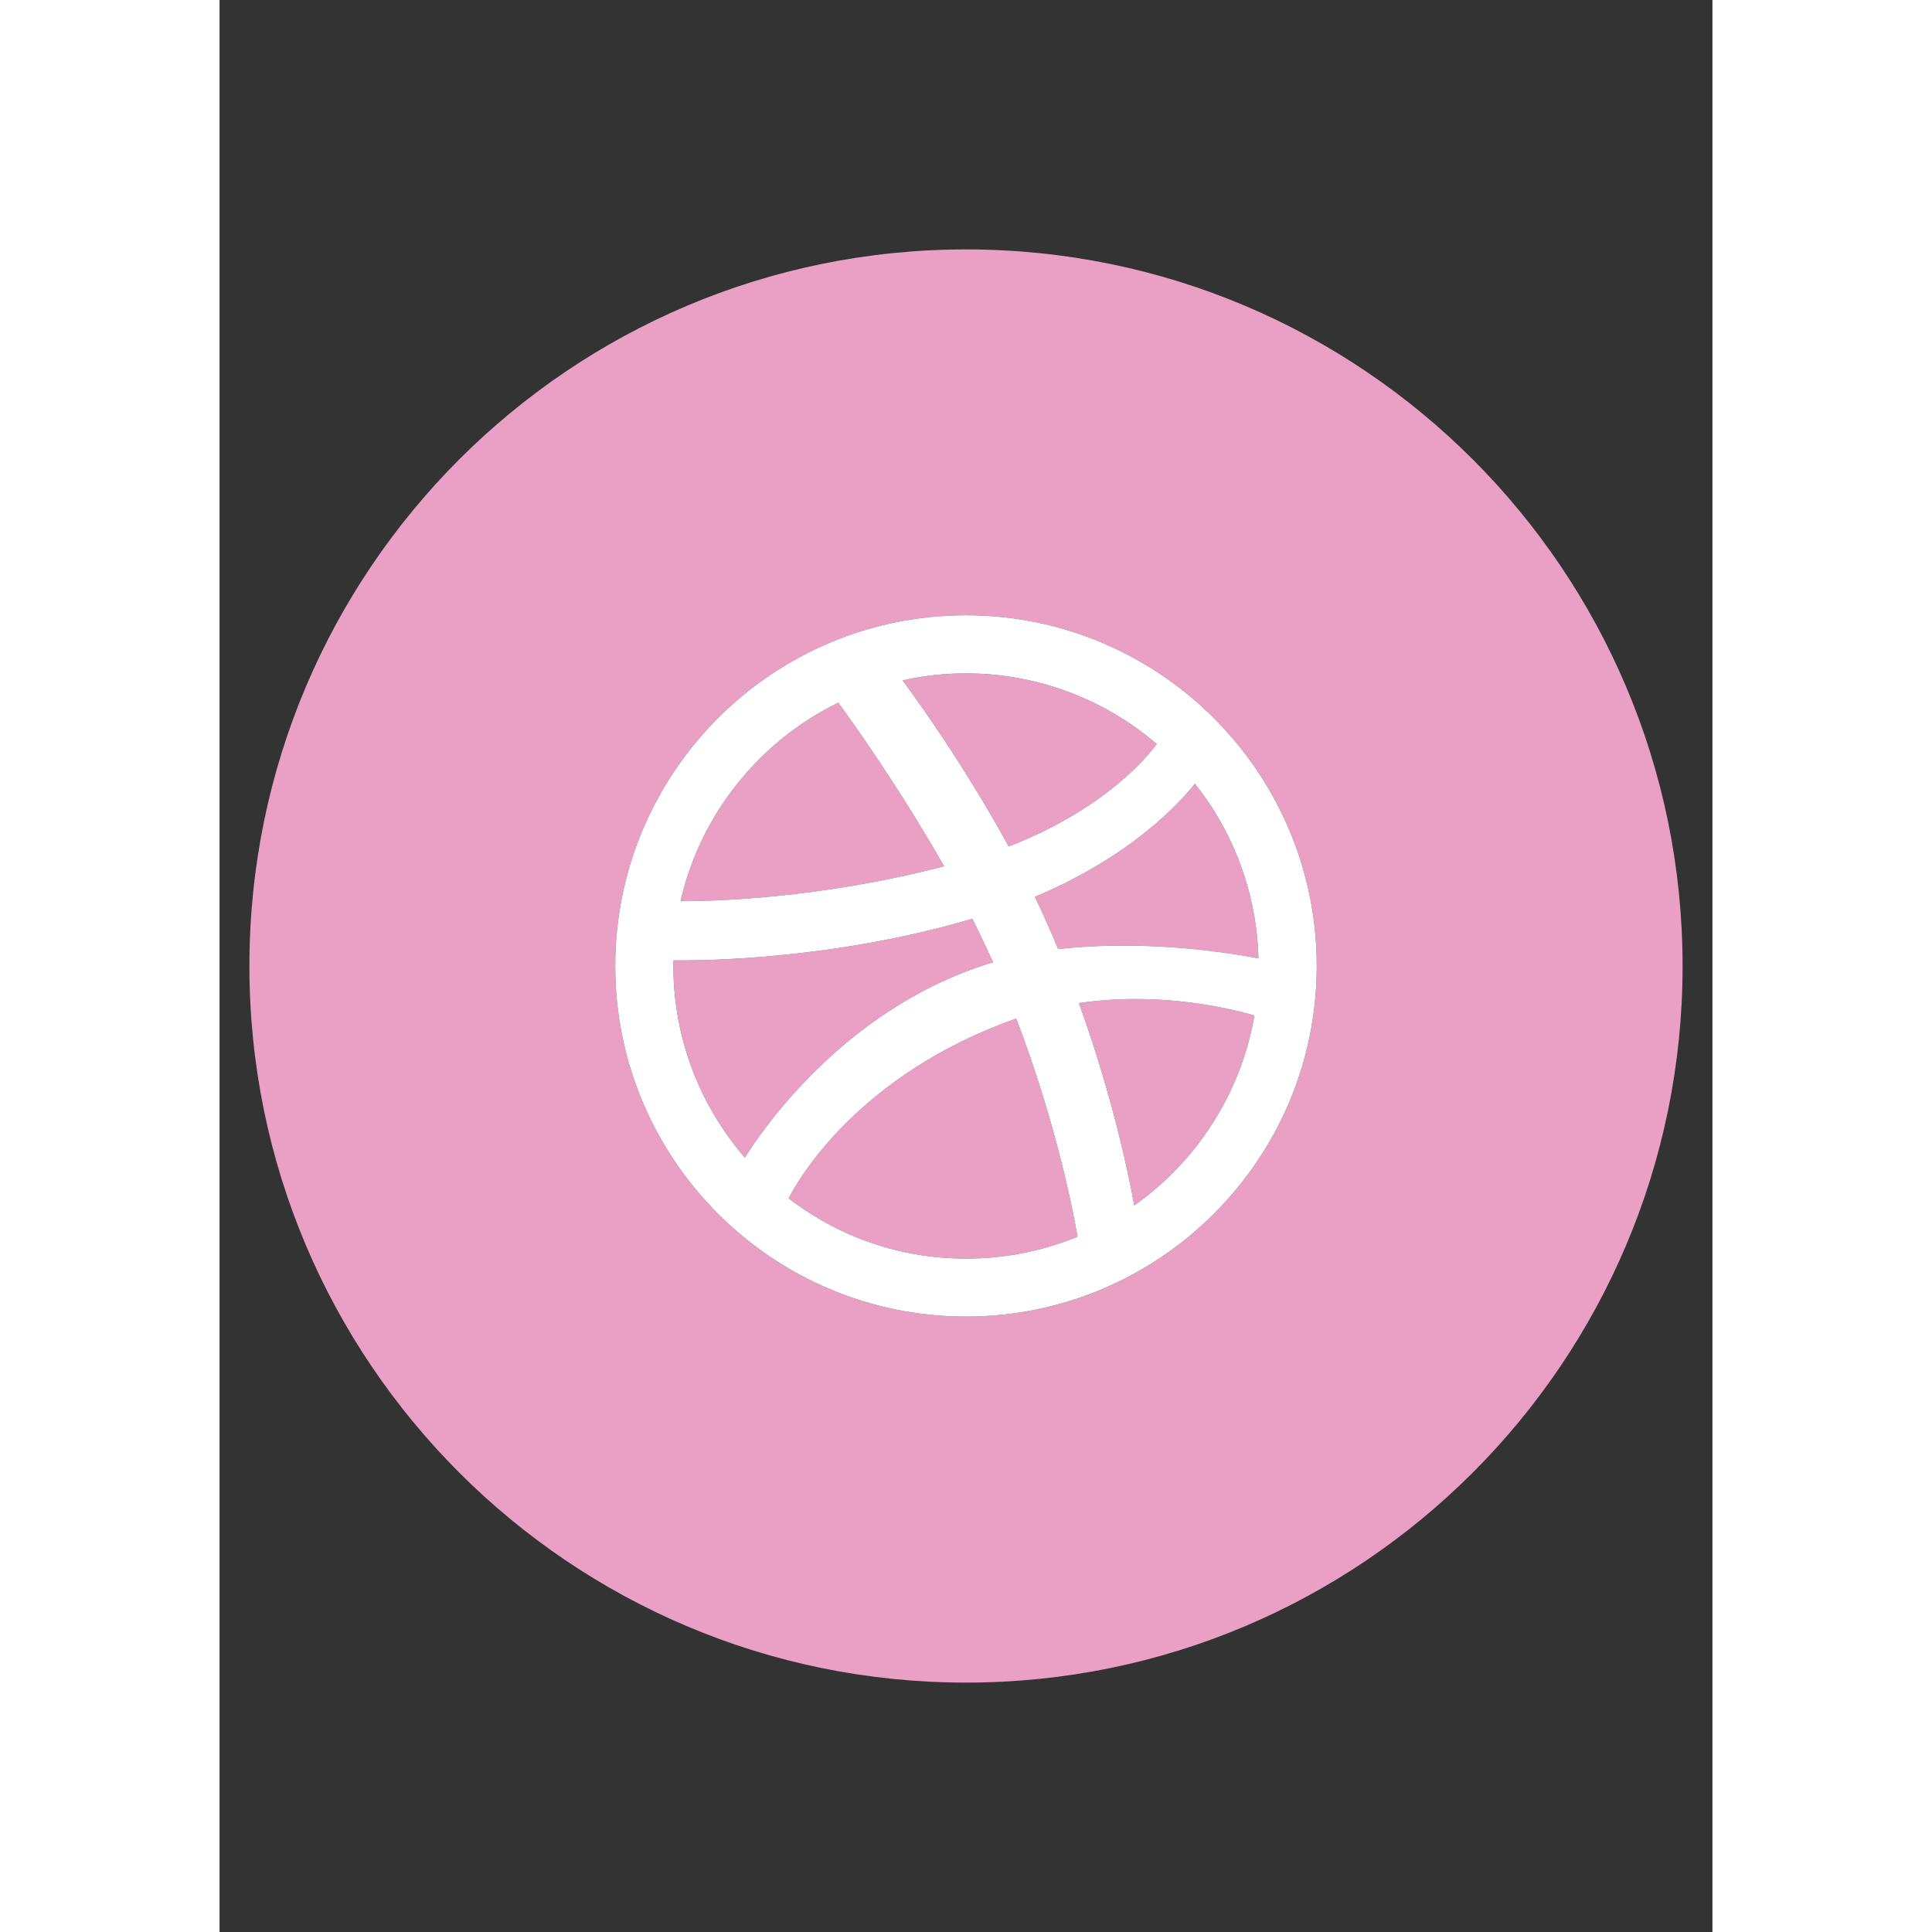 <svg xmlns="http://www.w3.org/2000/svg" width="60" height="60" viewBox="0 0 8500 11000" shape-rendering="geometricPrecision" text-rendering="geometricPrecision" image-rendering="optimizeQuality" fill-rule="evenodd" clip-rule="evenodd"><rect x="0" y="0" width="8500" height="11000" fill="#333333" stroke="none"/><defs><style>.fil0{fill:#e9a0c4}.fil1{fill:#fff}</style></defs><g id="Layer_x0020_1"><path class="fil0" d="M4361 5492c14-5 28-9 43-13-35-78-74-160-118-248-799 237-1564 239-1701 237-1 10-1 21-1 32 0 402 145 788 407 1091 88-142 552-834 1370-1099zM3240 6823c293 224 642 343 1010 343 220 0 433-42 635-125-28-162-125-655-349-1242-902 319-1242 919-1296 1024zm2096-2587c-302-259-687-402-1086-402-121 0-242 13-361 40 87 117 353 487 604 945 545-210 791-512 843-583zm-1211 696c-259-455-528-831-602-931-453 220-787 640-898 1130h7c173 0 786-14 1493-199zm768 779c198 549 289 1006 315 1152 362-255 609-646 684-1081-74-22-341-94-677-94-109 0-218 8-322 23zm-643-4291c-2253 0-4080 1827-4080 4080s1827 4080 4080 4080 4080-1827 4080-4080-1827-4080-4080-4080zm0 6076c-1102 0-1997-895-1997-1996 0-1102 895-1997 1997-1997 1101 0 1997 896 1997 1997s-896 1996-1997 1996zm392-2390c37 77 71 152 103 226 9 24 20 48 30 72 118-14 243-20 375-20 363 0 664 53 765 73-9-362-137-713-362-995-68 88-348 409-911 644z"/><path class="fil1" d="M4642 5106c563-235 843-556 911-644 225 282 353 633 362 995-101-20-402-73-765-73-132 0-257 6-375 20-10-24-21-48-30-72-32-74-66-149-103-226zm-356 125c44 88 83 170 118 248-15 4-29 8-43 13-818 265-1282 957-1370 1099-262-303-407-689-407-1091 0-11 0-22 1-32 137 2 902 0 1701-237zM3240 6823c54-105 394-705 1296-1024 224 587 321 1080 349 1242-202 83-415 125-635 125-368 0-717-119-1010-343zm2096-2587c-52 71-298 373-843 583-251-458-517-828-604-945 119-27 240-40 361-40 399 0 784 143 1086 402zm-1813-235c74 100 343 476 602 931-707 185-1320 199-1493 199h-7c111-490 445-910 898-1130zm1370 1710c104-15 213-23 322-23 336 0 603 72 677 94-75 435-322 826-684 1081-26-146-117-603-315-1152zm1354-211c0-1101-896-1997-1997-1997-1102 0-1997 895-1997 1997 0 1101 895 1996 1997 1996 1101 0 1997-895 1997-1996z"/></g></svg>